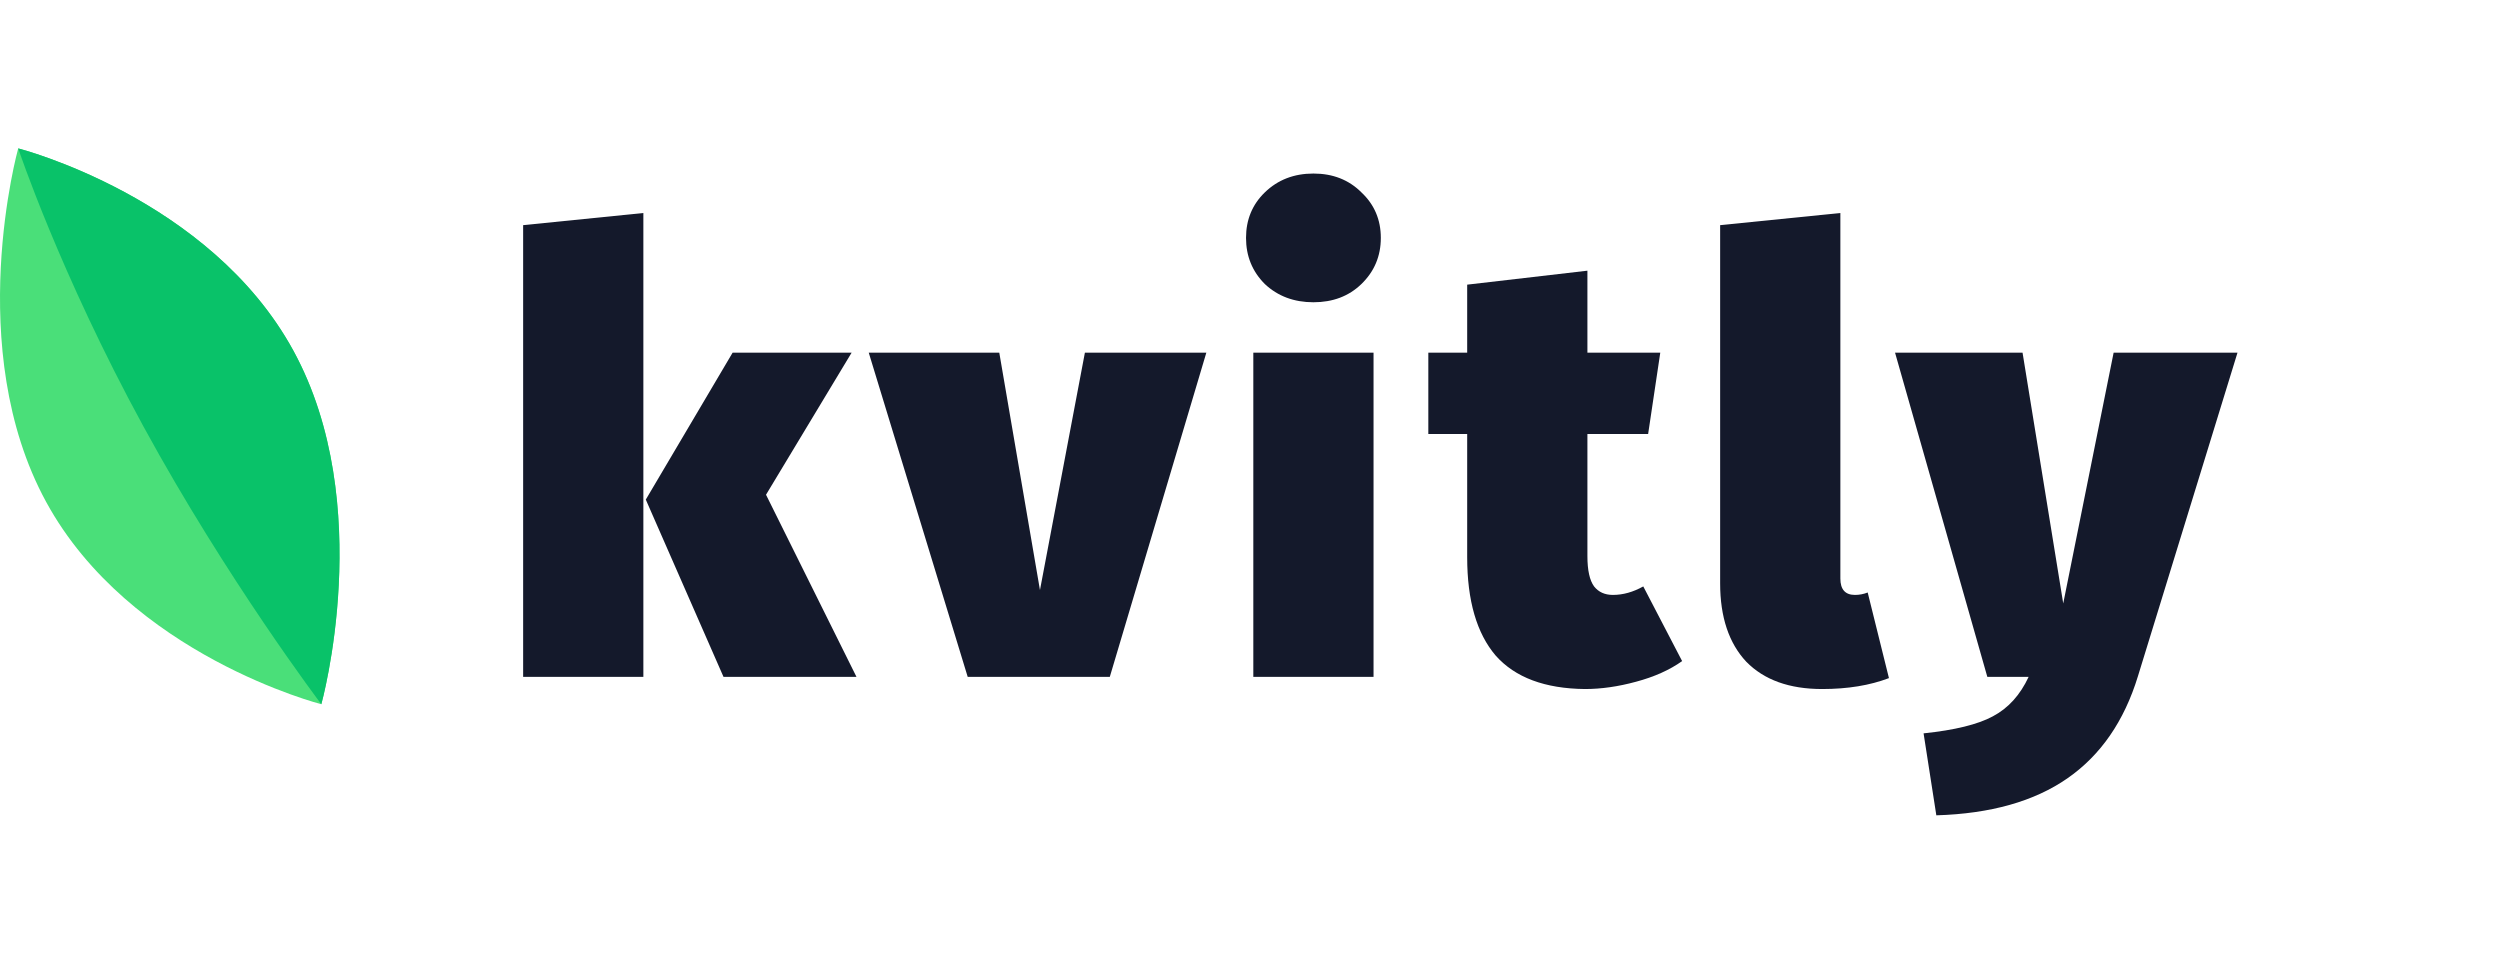 <svg width="994" height="388" viewBox="0 0 994 388" fill="none" xmlns="http://www.w3.org/2000/svg">
<g clip-path="url(#clip0)">
<path d="M255.801 84.692V269.131H208V89.52L255.801 84.692ZM338.609 140.217L304.568 196.707L340.54 269.131H287.669L256.767 198.638L291.29 140.217H338.609Z" fill="#14192B"/>
<path d="M479.64 140.217L441.254 269.131H384.761L345.41 140.217H397.315L413.49 234.609L431.356 140.217H479.64Z" fill="#14192B"/>
<path d="M546.119 140.217V269.131H498.318V140.217H546.119ZM522.218 69C529.944 69 536.301 71.495 541.291 76.484C546.441 81.312 549.016 87.347 549.016 94.59C549.016 101.832 546.441 107.948 541.291 112.937C536.301 117.765 529.944 120.179 522.218 120.179C514.493 120.179 508.055 117.765 502.905 112.937C497.915 107.948 495.421 101.832 495.421 94.59C495.421 87.347 497.915 81.312 502.905 76.484C508.055 71.495 514.493 69 522.218 69Z" fill="#14192B"/>
<path d="M668.815 262.854C663.826 266.395 657.71 269.131 650.467 271.062C643.386 272.993 636.626 273.959 630.188 273.959C614.254 273.798 602.425 269.372 594.699 260.681C587.135 251.83 583.352 238.793 583.352 221.573V172.566H567.902V140.217H583.352V113.178L631.154 107.626V140.217H660.124L655.296 172.566H631.154V221.09C631.154 226.723 632.039 230.746 633.809 233.16C635.58 235.414 638.074 236.54 641.293 236.54C645.317 236.54 649.341 235.414 653.364 233.16L668.815 262.854Z" fill="#14192B"/>
<path d="M724.487 273.959C711.451 273.959 701.391 270.338 694.31 263.096C687.389 255.692 683.929 245.311 683.929 231.953V89.52L731.73 84.692V230.022C731.73 234.367 733.661 236.54 737.524 236.54C739.294 236.54 740.984 236.218 742.594 235.575L751.044 269.614C743.479 272.511 734.627 273.959 724.487 273.959Z" fill="#14192B"/>
<path d="M850.035 268.889C844.563 286.754 835.228 300.273 822.031 309.447C808.833 318.62 791.451 323.529 769.884 324.173L764.814 291.582C777.207 290.295 786.381 288.041 792.336 284.823C798.452 281.604 803.2 276.373 806.58 269.131H790.163L753.467 140.217H804.166L820.341 239.92L840.379 140.217H889.629L850.035 268.889Z" fill="#14192B"/>
<path d="M116.661 139.45C149.941 200.476 127.757 280 127.757 280C127.757 280 51.618 260.578 18.339 199.55C-14.94 138.522 7.242 59 7.242 59C7.242 59 83.381 78.422 116.661 139.45Z" fill="#4ADF79"/>
<path d="M116.661 139.45C149.941 200.476 127.757 280 127.757 280C127.757 280 90.279 230.528 57 169.5C23.721 108.472 7.242 59 7.242 59C7.242 59 83.381 78.422 116.661 139.45Z" fill="#09C269"/>
</g>
<defs>
<clipPath id="clip0">
<rect width="994" height="388" fill="white"/>
</clipPath>
</defs>
</svg>
